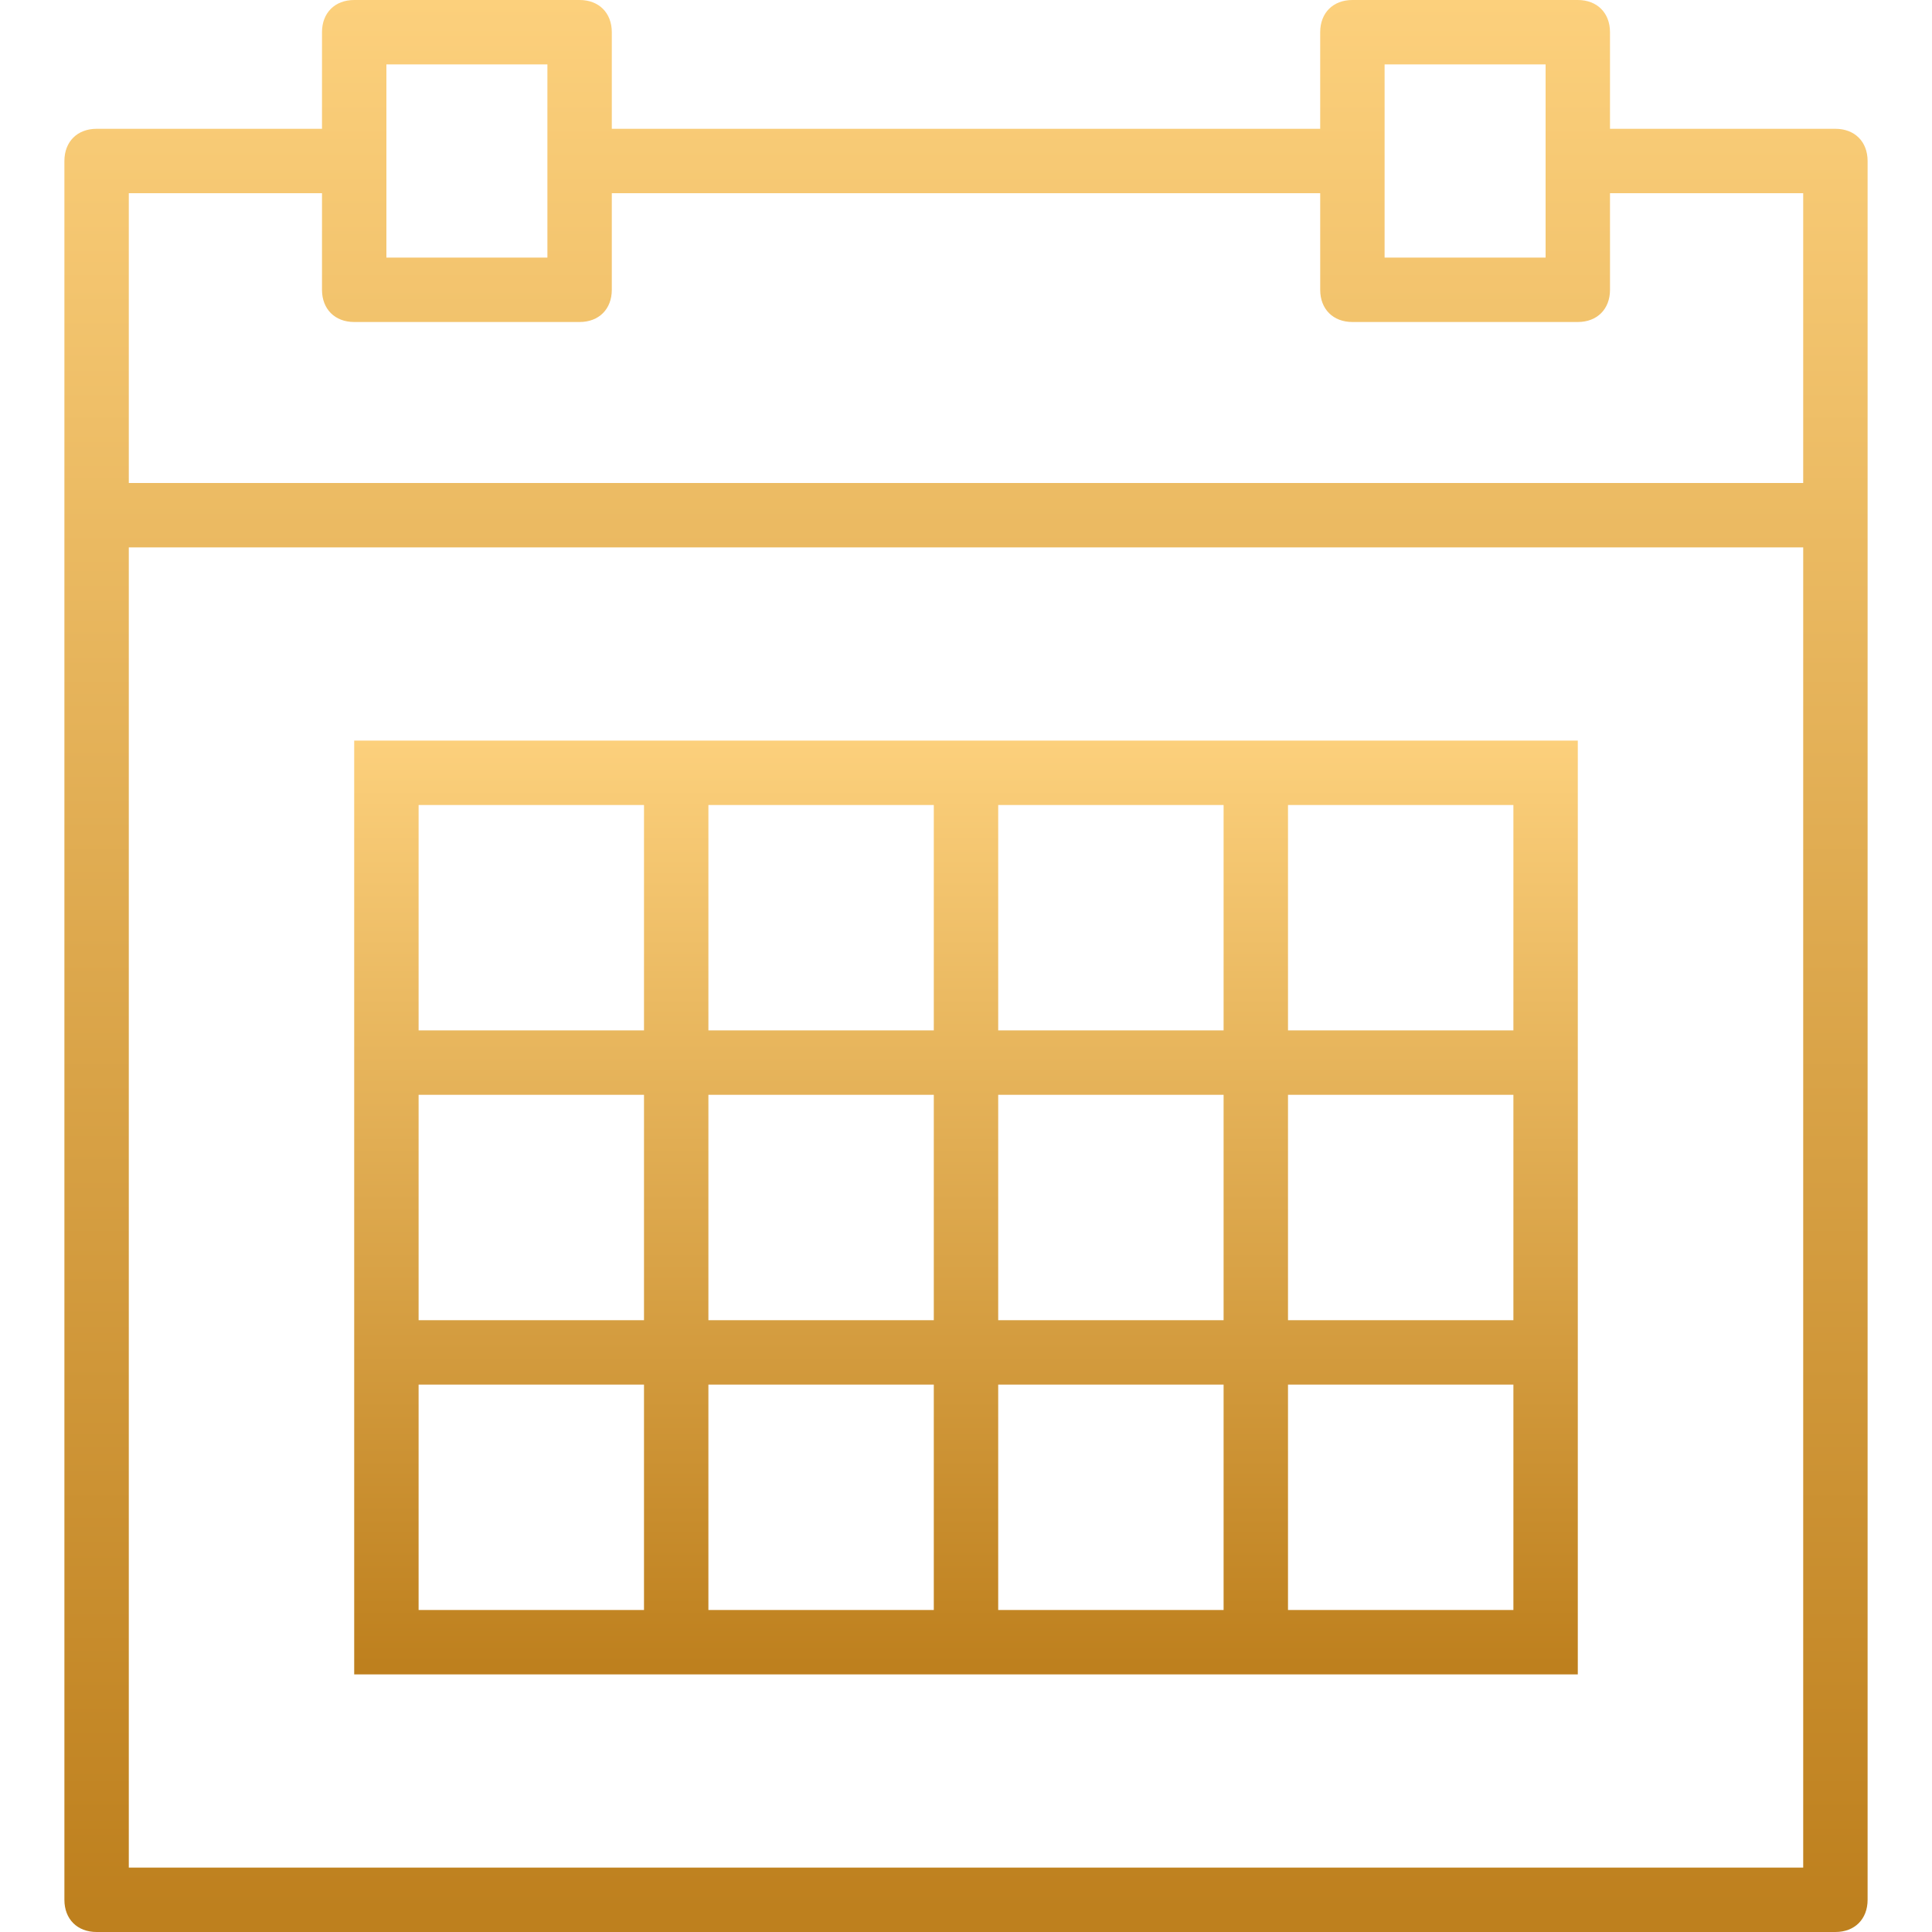 <?xml version="1.0" encoding="utf-8"?>
<!-- Generator: Adobe Illustrator 22.1.0, SVG Export Plug-In . SVG Version: 6.00 Build 0)  -->
<svg version="1.1" id="Capa_1" xmlns="http://www.w3.org/2000/svg" xmlns:xlink="http://www.w3.org/1999/xlink" x="0px" y="0px"
	 viewBox="0 0 60 60" style="enable-background:new 0 0 60 60;" xml:space="preserve">
<style type="text/css">
	.st0{fill:url(#SVGID_1_);}
	.st1{fill:url(#SVGID_2_);}
</style>
<g>
	<linearGradient id="SVGID_1_" gradientUnits="userSpaceOnUse" x1="30" y1="60" x2="30" y2="-6.728314e-06">
		<stop  offset="0" style="stop-color:#BE801E"/>
		<stop  offset="1.000000e-02" style="stop-color:#BE801E"/>
		<stop  offset="1" style="stop-color:#FCD07C"/>
	</linearGradient>
	<path class="st0" d="M57,4h-7V1c0-0.6-0.4-1-1-1h-7c-0.6,0-1,0.4-1,1v3H19V1c0-0.6-0.4-1-1-1h-7c-0.6,0-1,0.4-1,1v3H3
		C2.4,4,2,4.4,2,5v11v43c0,0.6,0.4,1,1,1h54c0.6,0,1-0.4,1-1V16V5C58,4.4,57.6,4,57,4z M43,2h5v3v3h-5V5V2z M12,2h5v3v3h-5V5V2z
		 M4,6h6v3c0,0.6,0.4,1,1,1h7c0.6,0,1-0.4,1-1V6h22v3c0,0.6,0.4,1,1,1h7c0.6,0,1-0.4,1-1V6h6v9H4V6z M4,58V17h52v41H4z"/>
	<linearGradient id="SVGID_2_" gradientUnits="userSpaceOnUse" x1="30" y1="52" x2="30" y2="23">
		<stop  offset="0" style="stop-color:#BE801E"/>
		<stop  offset="1.000000e-02" style="stop-color:#BE801E"/>
		<stop  offset="1" style="stop-color:#FCD07C"/>
	</linearGradient>
	<path class="st1" d="M38,23h-7h-2h-7h-2h-9v9v2v7v2v9h9h2h7h2h7h2h9v-9v-2v-7v-2v-9h-9H38z M31,25h7v7h-7V25z M38,41h-7v-7h7V41z
		 M22,34h7v7h-7V34z M22,25h7v7h-7V25z M13,25h7v7h-7V25z M13,34h7v7h-7V34z M20,50h-7v-7h7V50z M29,50h-7v-7h7V50z M38,50h-7v-7h7
		V50z M47,50h-7v-7h7V50z M47,41h-7v-7h7V41z M47,25v7h-7v-7H47z"/>
</g>
</svg>
